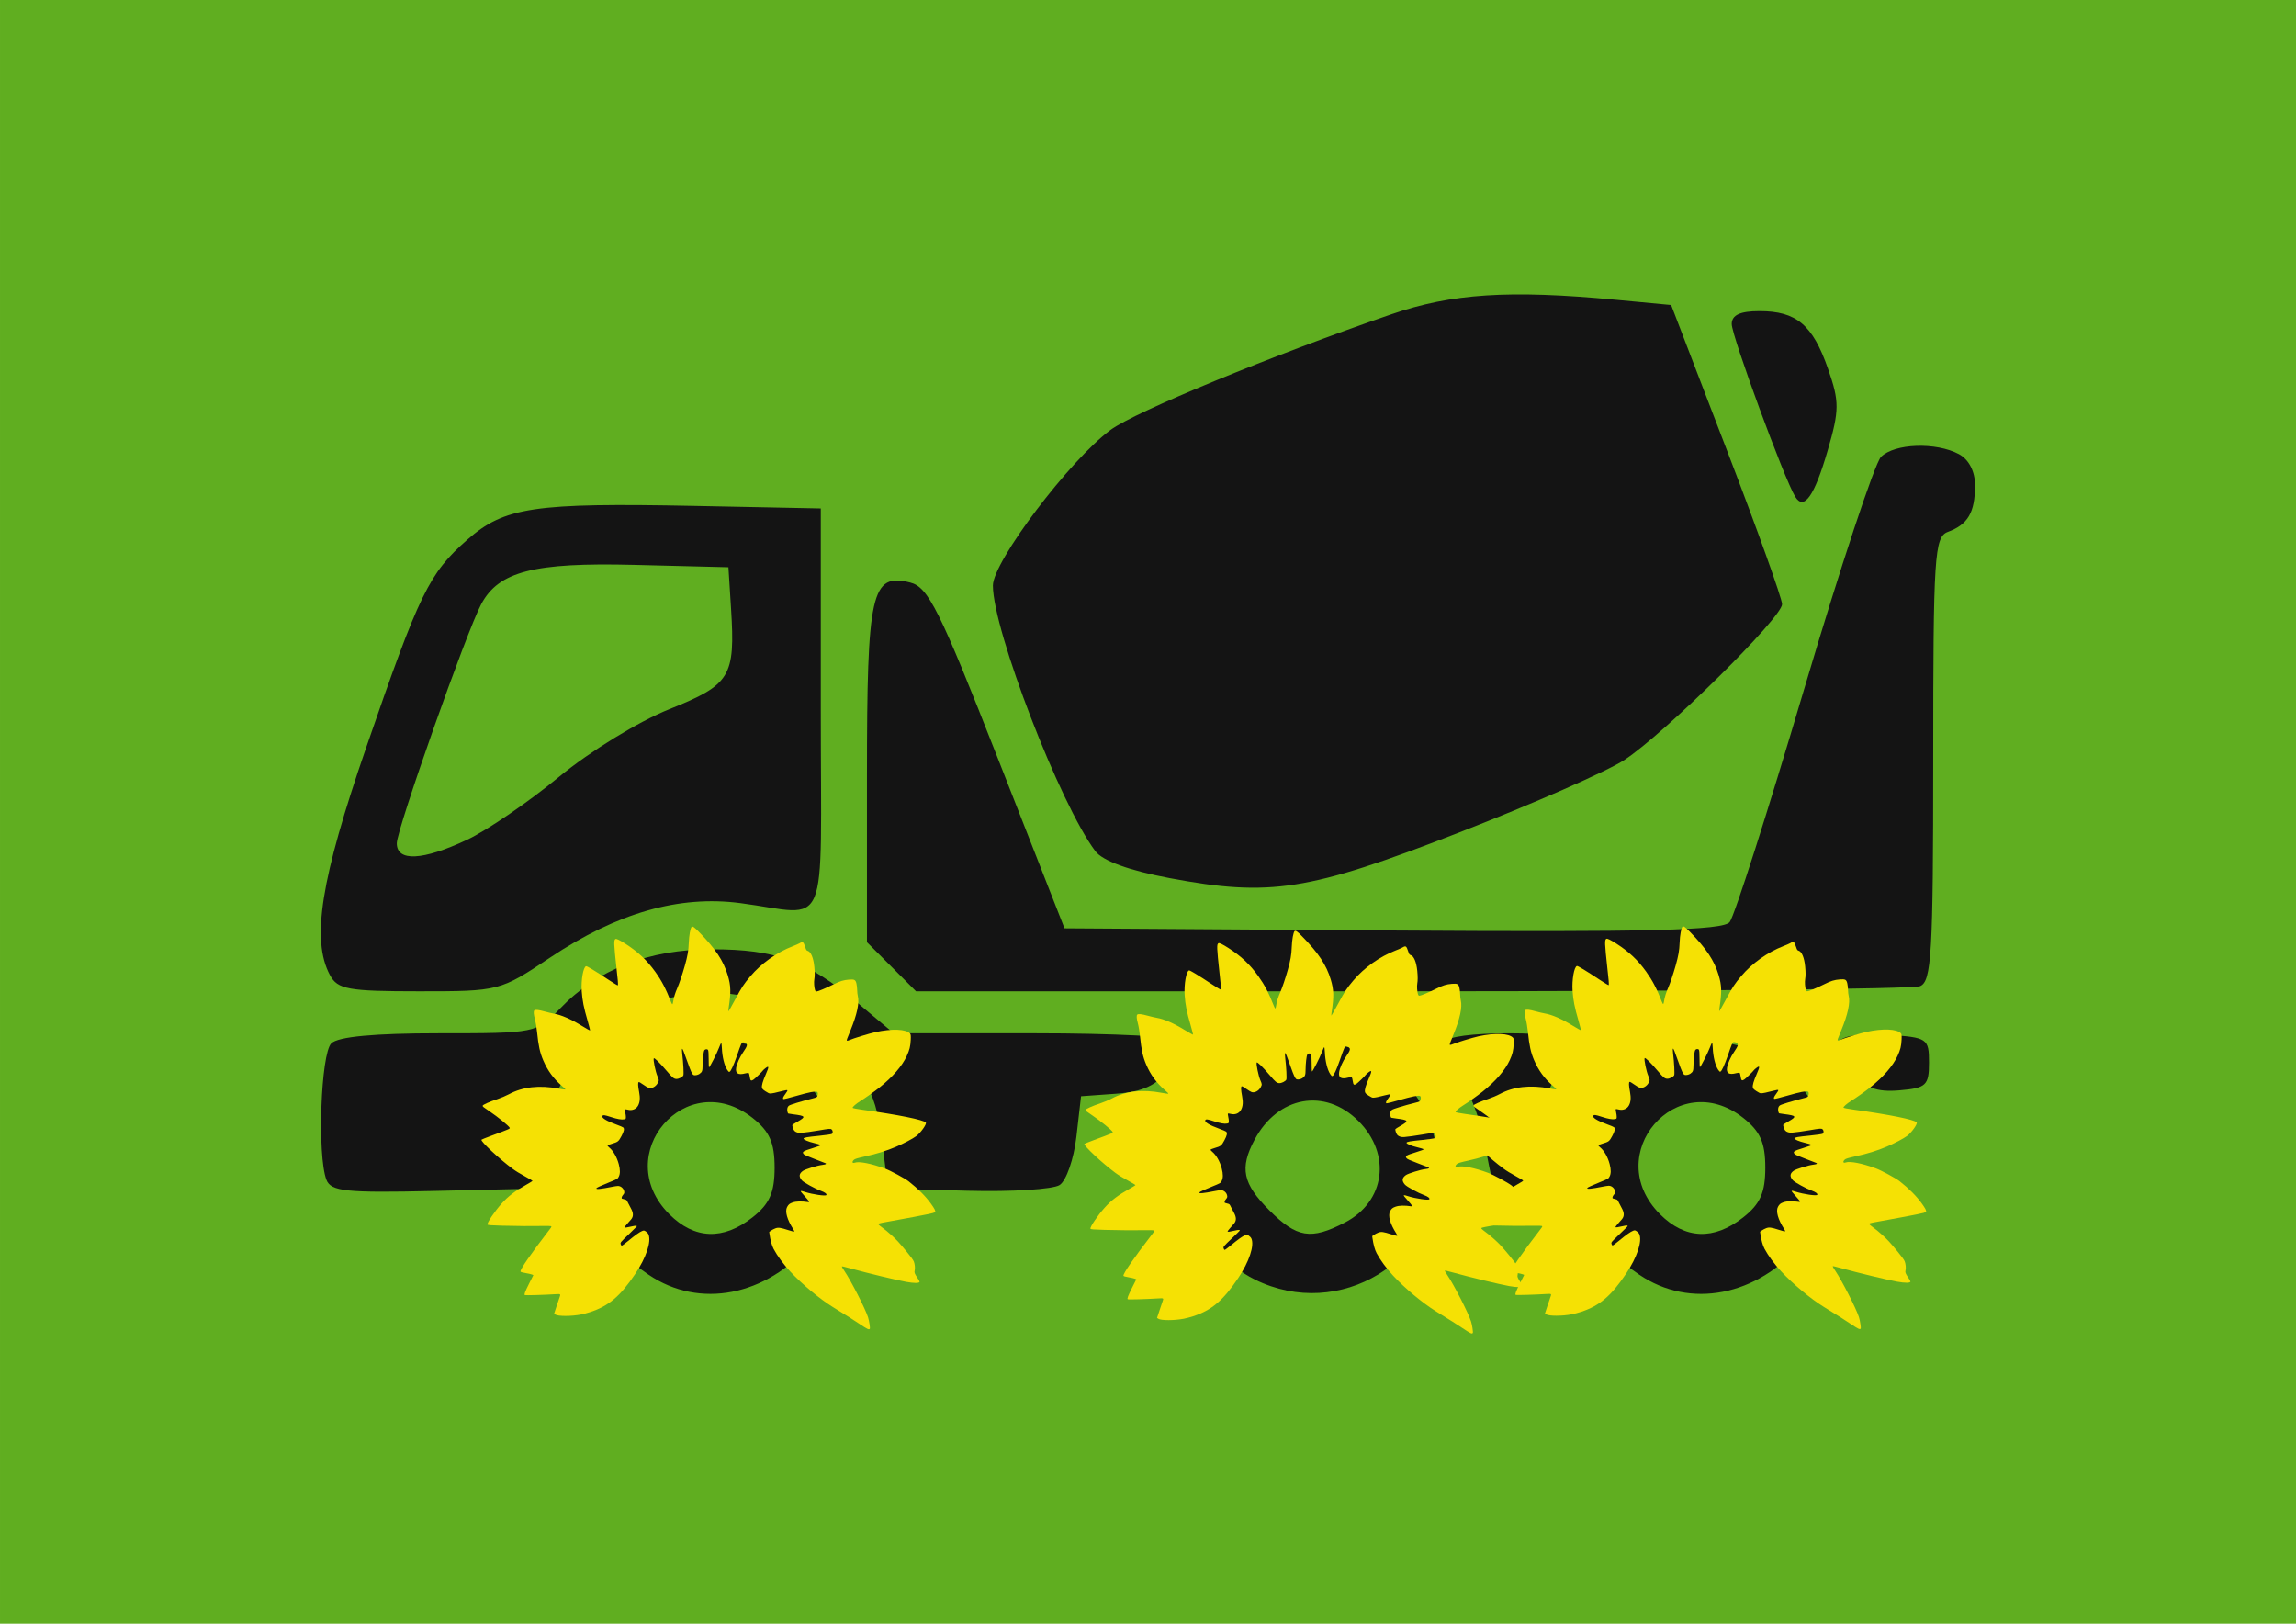 <?xml version="1.0" encoding="UTF-8" standalone="no"?>
<!-- Created with Inkscape (http://www.inkscape.org/) -->

<svg
   xmlns:dc="http://purl.org/dc/elements/1.1/"
   xmlns:cc="http://creativecommons.org/ns#"
   xmlns:rdf="http://www.w3.org/1999/02/22-rdf-syntax-ns#"
   xmlns:svg="http://www.w3.org/2000/svg"
   xmlns="http://www.w3.org/2000/svg"
   xmlns:sodipodi="http://sodipodi.sourceforge.net/DTD/sodipodi-0.dtd"
   xmlns:inkscape="http://www.inkscape.org/namespaces/inkscape"
   width="1052.362"
   height="744.094"
   id="svg2"
   version="1.1"
   inkscape:version="0.48.4 r9939"
   sodipodi:docname="betonmischer.svg"
   inkscape:export-filename="/home/ku3i/piraten/Gestaltung/pirat*n_xhain/gruen/betonmischer.png"
   inkscape:export-xdpi="54.73"
   inkscape:export-ydpi="54.73">
  <defs
     id="defs4" />
  <sodipodi:namedview
     id="base"
     pagecolor="#ffffff"
     bordercolor="#666666"
     borderopacity="1.0"
     inkscape:pageopacity="0.0"
     inkscape:pageshadow="2"
     inkscape:zoom="0.35"
     inkscape:cx="1047.1003"
     inkscape:cy="310.58255"
     inkscape:document-units="px"
     inkscape:current-layer="layer1"
     showgrid="false"
     inkscape:window-width="1440"
     inkscape:window-height="823"
     inkscape:window-x="0"
     inkscape:window-y="25"
     inkscape:window-maximized="1" />
  <g
     inkscape:label="Ebene 1"
     inkscape:groupmode="layer"
     id="layer1"
     transform="translate(0,-308.268)">
    <path
       style="fill:#60ae20"
       d="m 393.243,308.27 659.118,0 0,97.381 0,646.709 -659.118,0 -393.242,0 0,-646.709 0,-97.381 z"
       id="path4036"
       inkscape:connector-curvature="0" />
    <g
       id="g3369"
       transform="matrix(1.469,0,0,1.469,-820.672,581.018)">
      <path
         style="fill:#141414"
         d="m 761.026,211.983 c -13.884,-9.45 -19.318,-18.672 -19.318,-32.787 0,-22.805 13.737,-37.483 36.876,-39.402 11.774,-0.976 15.565,-0.101 24.143,5.576 19.342,12.8 23.566,39.486 8.991,56.807 -13.899,16.518 -34.87,20.575 -50.692,9.806 z m 32.418,-17.872 c 5.324,-4.188 6.902,-7.738 6.902,-15.527 0,-7.789 -1.578,-11.34 -6.902,-15.527 -20.646,-16.24 -44.566,11.45 -25.962,30.054 7.858,7.858 16.806,8.203 25.962,1.001 z m 156.79,19.41 c -18.514,-9.125 -26.715,-34.667 -17.089,-53.222 18.945,-36.519 74.105,-22.716 74.138,18.552 0.024,28.988 -30.698,47.658 -57.049,34.67 z m 28.057,-17.813 c 12.578,-6.504 14.561,-21.326 4.236,-31.651 -10.467,-10.467 -25.16,-7.821 -32.436,5.841 -4.711,8.845 -3.698,13.678 4.61,21.985 8.633,8.633 12.941,9.332 23.59,3.825 z m 91.846,16.276 c -13.931,-9.481 -19.318,-18.662 -19.318,-32.92 0,-23.806 16.357,-39.773 40.744,-39.773 31.798,0 49.74,38.555 29.266,62.887 -13.899,16.518 -34.87,20.575 -50.692,9.806 z m 32.418,-17.872 c 5.324,-4.188 6.902,-7.738 6.902,-15.527 0,-7.789 -1.578,-11.34 -6.902,-15.527 -20.646,-16.24 -44.566,11.45 -25.962,30.054 7.858,7.858 16.805,8.203 25.962,1.001 z M 660.508,182.376 c -2.894,-7.541 -1.758,-39.282 1.523,-42.563 2.084,-2.084 13.396,-3.143 33.564,-3.143 30.289,0 30.453,-0.034 37.849,-7.753 11.728,-12.242 27.635,-18.443 47.309,-18.443 20.06,0 29.793,3.571 45.38,16.647 l 11.381,9.548 44.13,0 c 24.272,0 44.773,1.04 45.559,2.312 0.786,1.271 -0.946,5.331 -3.849,9.022 -3.896,4.953 -8.174,6.92 -16.337,7.512 l -11.059,0.802 -1.45,12.626 c -0.798,6.944 -3.155,13.727 -5.239,15.073 -2.084,1.346 -14.987,2.148 -28.675,1.782 l -24.886,-0.665 -1.621,-13.284 c -2.022,-16.569 -4.616,-21.442 -17.703,-33.266 -20.977,-18.952 -49.299,-19.511 -69.947,-1.381 -11.413,10.021 -16.859,20.258 -19.089,35.888 l -1.719,12.042 -31.751,0.733 c -27.221,0.628 -31.982,0.131 -33.371,-3.489 z m 364.008,0.985 c -0.604,-1.907 -1.781,-7.615 -2.616,-12.684 -0.835,-5.069 -3.874,-13.611 -6.753,-18.982 -2.879,-5.371 -5.234,-10.949 -5.234,-12.395 0,-1.525 8.248,-2.629 19.647,-2.629 10.806,0 19.647,1.111 19.647,2.47 0,1.358 -2.449,6.621 -5.443,11.695 -2.994,5.074 -6.248,14.853 -7.232,21.731 -1.274,8.908 -3.102,12.758 -6.353,13.385 -2.51,0.483 -5.058,-0.682 -5.662,-2.589 z m 111.22,-34.814 c -8.32,-8.857 -4.553,-12.432 11.994,-11.381 12.305,0.781 12.808,1.123 12.808,8.672 0,7.101 -0.892,7.934 -9.25,8.638 -7.151,0.602 -10.68,-0.743 -15.552,-5.929 z M 661.6,118.505 c -5.875,-10.977 -2.87,-29.854 11.289,-70.908 16.683,-48.374 19.613,-54.394 31.598,-64.917 11.579,-10.167 20.803,-11.535 70.973,-10.525 l 39.294,0.791 0,62.87 c 0,71.493 3.135,63.972 -25.113,60.249 -19.057,-2.512 -38.462,3.046 -59.364,17.005 -15.624,10.433 -15.893,10.502 -40.846,10.502 -22.153,0 -25.439,-0.598 -27.83,-5.067 z m 42.788,-42.199 c 6.263,-2.944 19.168,-11.77 28.677,-19.614 9.728,-8.024 24.794,-17.265 34.449,-21.13 19.081,-7.639 20.588,-10.094 19.243,-31.354 l -0.818,-12.924 -29.435,-0.74 c -31.237,-0.786 -42.225,2.032 -47.681,12.227 -4.588,8.574 -26.357,70.216 -26.357,74.635 0,5.805 8.099,5.399 21.923,-1.099 z m 132.431,39.609 -7.657,-7.657 0,-52.093 c 0,-57.164 1.346,-63.155 13.502,-60.104 5.62,1.411 9.164,8.518 27.294,54.743 l 20.835,53.122 102.437,0.685 c 79.958,0.535 103.023,-0.04 105.108,-2.62 1.469,-1.818 11.894,-34.414 23.168,-72.437 11.274,-38.023 22.1,-70.735 24.058,-72.693 4.218,-4.218 17.175,-4.67 24.315,-0.849 3.12,1.67 5.052,5.444 5.027,9.823 -0.047,8.407 -2.229,12.12 -8.474,14.424 -4.208,1.552 -4.584,7.378 -4.584,70.912 0,60.704 -0.51,69.417 -4.144,70.811 -2.279,0.875 -73.688,1.59 -158.686,1.59 l -154.543,0 -7.657,-7.657 z m 86.724,-27.657 c -12.553,-2.357 -20.847,-5.374 -23.13,-8.412 -11.022,-14.667 -31.957,-68.935 -31.957,-82.841 0,-7.446 23.932,-39.11 36.687,-48.54 7.693,-5.688 50.058,-23.139 87.547,-36.064 18.964,-6.538 36.831,-7.705 69.988,-4.573 l 17.4,1.644 17.309,45.077 c 9.52,24.792 17.309,46.518 17.309,48.279 0,4.16 -36.732,40.408 -49.263,48.614 -5.322,3.485 -28.538,13.668 -51.591,22.627 -46.899,18.227 -58.824,20.101 -90.299,14.19 z m 195.251,-118.97 c -3.389,-5.484 -19.815,-50.144 -19.815,-53.874 0,-2.813 2.615,-4.028 8.668,-4.028 11.534,0 16.588,4.25 21.376,17.976 3.581,10.267 3.571,12.856 -0.103,25.493 -4.138,14.236 -7.387,18.866 -10.126,14.434 z"
         id="path3130"
         inkscape:connector-curvature="0" />
      <path
         inkscape:connector-curvature="0"
         id="path3156"
         d="m 844.91,212.981 c -0.847,-1.255 -1.02,-1.693 -0.874,-2.209 0.195,-0.688 0.072,-2.121 -0.25,-2.9 -0.204,-0.495 -0.988,-1.573 -2.249,-3.093 -2.388,-2.879 -3.075,-3.624 -4.722,-5.12 -1.184,-1.076 -1.858,-1.623 -3.557,-2.891 -0.324,-0.242 -0.577,-0.518 -0.56,-0.612 0.016,-0.095 0.597,-0.272 1.29,-0.395 6.85,-1.209 14.453,-2.659 15.632,-2.982 0.406,-0.111 0.778,-0.276 0.826,-0.366 0.169,-0.315 -0.208,-1.048 -1.357,-2.634 -1.667,-2.301 -3.974,-4.609 -6.939,-6.939 -1.138,-0.895 -5.683,-3.341 -7.361,-3.962 -4.264,-1.578 -8.068,-2.324 -9.406,-1.846 -0.803,0.287 -0.981,-0.24 -0.299,-0.887 0.304,-0.288 1.121,-0.536 3.479,-1.055 3.658,-0.804 6.771,-1.774 9.649,-3.005 2.465,-1.055 5.183,-2.487 6.337,-3.339 1.395,-1.031 3.346,-3.797 2.978,-4.223 -0.737,-0.855 -8.541,-2.429 -19.822,-3.999 -1.845,-0.257 -2.97,-0.481 -3.005,-0.599 -0.081,-0.27 1.045,-1.258 2.379,-2.086 1.549,-0.962 4.497,-3.052 6.015,-4.265 4.096,-3.274 7.036,-6.674 8.486,-9.815 0.868,-1.879 1.143,-2.99 1.238,-5.004 0.061,-1.285 0.016,-1.753 -0.193,-1.993 -1.22,-1.407 -5.683,-1.59 -10.845,-0.445 -1.86,0.412 -6.994,1.982 -8.017,2.452 -0.348,0.16 -0.711,0.248 -0.807,0.197 -0.199,-0.107 -0.164,-0.211 1.07,-3.204 2.023,-4.907 2.812,-8.573 2.294,-10.665 -0.11,-0.443 -0.205,-1.301 -0.212,-1.907 -0.006,-0.606 -0.108,-1.51 -0.224,-2.01 -0.282,-1.21 -0.612,-1.385 -2.352,-1.249 -1.689,0.132 -2.772,0.467 -4.838,1.497 -2.223,1.108 -4.837,2.207 -5.248,2.207 -0.266,-3.2e-4 -0.363,-0.094 -0.492,-0.479 -0.26,-0.773 -0.368,-2.448 -0.215,-3.319 0.167,-0.949 0.167,-2.179 -0.002,-3.935 -0.262,-2.722 -1.06,-4.651 -2.041,-4.929 -0.391,-0.111 -0.483,-0.244 -0.778,-1.135 -0.584,-1.759 -0.741,-1.863 -1.843,-1.222 -0.3,0.175 -1.244,0.585 -2.097,0.913 -4.929,1.891 -9.812,5.359 -13.197,9.373 -2.096,2.485 -2.636,3.31 -4.744,7.235 -1.107,2.061 -2.049,3.728 -2.094,3.704 -0.045,-0.024 -0.016,-0.481 0.065,-1.015 0.758,-5.01 0.705,-7.007 -0.277,-10.273 -1.356,-4.511 -3.853,-8.271 -8.913,-13.424 -1.556,-1.584 -2.033,-1.92 -2.346,-1.651 -0.402,0.347 -0.827,2.705 -0.904,5.022 -0.079,2.375 -0.372,4.053 -1.247,7.14 -0.756,2.668 -1.737,5.576 -2.325,6.897 -0.655,1.47 -1.107,2.93 -1.282,4.144 -0.071,0.495 -0.188,0.918 -0.26,0.939 -0.071,0.021 -0.249,-0.266 -0.395,-0.638 -1.658,-4.235 -2.935,-6.687 -4.936,-9.473 -2.609,-3.634 -5.378,-6.236 -9.329,-8.765 -1.791,-1.147 -2.815,-1.642 -3.079,-1.489 -0.581,0.336 -0.551,1.239 0.316,9.297 0.126,1.176 0.301,2.81 0.387,3.631 0.086,0.821 0.084,1.514 -0.006,1.541 -0.09,0.027 -1.306,-0.708 -2.704,-1.631 -4.414,-2.916 -6.872,-4.405 -7.172,-4.344 -0.882,0.179 -1.615,4.347 -1.371,7.798 0.209,2.954 0.651,5.168 1.853,9.281 0.472,1.614 0.803,2.951 0.737,2.971 -0.067,0.02 -1.201,-0.623 -2.522,-1.43 -3.571,-2.182 -6.446,-3.433 -8.805,-3.833 -0.593,-0.1 -1.867,-0.401 -2.832,-0.668 -1.838,-0.508 -2.888,-0.625 -3.2,-0.356 -0.315,0.272 -0.256,1.208 0.177,2.799 0.229,0.84 0.527,2.643 0.662,4.007 0.424,4.261 0.897,6.407 1.95,8.858 1.355,3.151 3.188,5.661 5.759,7.886 1.103,0.954 1.208,1.068 1.063,1.151 -0.069,0.04 -0.924,-0.079 -1.899,-0.264 -6.148,-1.167 -11.349,-0.584 -15.706,1.761 -0.886,0.477 -2.489,1.154 -3.562,1.505 -2.427,0.793 -4.547,1.742 -4.586,2.053 -0.033,0.258 0.151,0.407 2.182,1.776 2.577,1.737 5.962,4.495 6.248,5.093 0.151,0.316 -0.013,0.387 -5.856,2.544 -1.584,0.585 -2.911,1.121 -2.949,1.192 -0.284,0.529 5.533,5.96 9.676,9.035 0.954,0.708 2.266,1.516 3.881,2.389 1.368,0.738 2.412,1.372 2.377,1.438 -0.035,0.065 -0.859,0.567 -1.832,1.115 -3.708,2.091 -5.725,3.624 -7.79,5.924 -2.158,2.403 -4.589,5.997 -4.425,6.541 0.062,0.206 0.909,0.277 4.417,0.375 4.603,0.128 9.703,0.164 13.124,0.093 1.141,-0.024 2.165,0.005 2.275,0.065 0.235,0.126 0.199,0.206 -0.526,1.145 -5.728,7.423 -9.168,12.402 -8.985,13.008 0.047,0.155 0.495,0.289 1.578,0.474 0.832,0.142 1.719,0.343 1.971,0.449 l 0.458,0.191 -1.363,2.711 c -1.239,2.464 -1.568,3.357 -1.292,3.505 0.242,0.13 5.632,-0.02 9.677,-0.269 1.513,-0.093 1.546,-0.065 1.145,1.016 -0.133,0.358 -0.569,1.646 -0.97,2.863 l -0.729,2.212 0.394,0.263 c 0.863,0.577 5.019,0.571 8.002,-0.011 0.743,-0.145 2.041,-0.49 2.882,-0.766 5.785,-1.897 9.339,-4.911 14.052,-11.917 3.408,-5.066 5.088,-10.102 4.113,-12.331 -0.128,-0.293 -0.451,-0.65 -0.798,-0.881 -0.537,-0.358 -0.629,-0.37 -1.169,-0.156 -0.807,0.321 -2.188,1.302 -4.36,3.097 -1.011,0.835 -1.919,1.505 -2.018,1.488 -0.099,-0.017 -0.238,-0.223 -0.309,-0.457 -0.162,-0.537 -0.131,-0.575 2.693,-3.266 1.213,-1.156 2.242,-2.171 2.288,-2.256 0.174,-0.324 -0.315,-0.333 -1.597,-0.029 -1.57,0.372 -2.121,0.438 -2.174,0.26 -0.022,-0.072 0.362,-0.575 0.852,-1.119 0.49,-0.543 1.033,-1.163 1.207,-1.378 0.749,-0.927 0.711,-2 -0.123,-3.475 -0.247,-0.438 -0.644,-1.198 -0.881,-1.69 -0.42,-0.873 -0.446,-0.898 -1.078,-1.047 -0.356,-0.084 -0.703,-0.182 -0.771,-0.219 -0.263,-0.141 -0.124,-0.674 0.305,-1.17 0.342,-0.395 0.421,-0.58 0.391,-0.921 -0.087,-0.997 -1,-1.866 -1.972,-1.877 -0.254,-0.003 -1.106,0.125 -1.894,0.284 -3.518,0.711 -5.052,0.849 -4.83,0.435 0.108,-0.202 1.373,-0.787 3.953,-1.831 2.604,-1.053 2.647,-1.078 2.992,-1.721 0.491,-0.914 0.502,-2.18 0.035,-3.947 -0.576,-2.178 -1.698,-4.151 -2.949,-5.186 -0.348,-0.288 -0.597,-0.591 -0.553,-0.673 0.044,-0.082 0.623,-0.308 1.287,-0.503 1.956,-0.574 2.14,-0.718 3.039,-2.394 0.822,-1.53 0.978,-2.284 0.562,-2.712 -0.11,-0.113 -1.068,-0.52 -2.129,-0.903 -3.112,-1.125 -4.691,-2.089 -4.377,-2.673 0.206,-0.383 0.701,-0.323 2.68,0.327 1.971,0.647 3.337,0.883 4.116,0.711 0.502,-0.111 0.512,-0.124 0.536,-0.663 0.013,-0.302 -0.072,-0.959 -0.191,-1.46 -0.118,-0.501 -0.153,-0.946 -0.077,-0.99 0.076,-0.044 0.477,0.01 0.89,0.118 1.318,0.347 2.59,-0.164 3.19,-1.283 0.579,-1.079 0.679,-2.37 0.328,-4.231 -0.378,-2.005 -0.414,-3.014 -0.111,-3.105 0.134,-0.041 0.6,0.224 1.405,0.798 0.662,0.472 1.429,0.93 1.704,1.018 0.924,0.293 2.202,-0.399 2.804,-1.52 0.439,-0.817 0.433,-0.941 -0.108,-2.178 -0.59,-1.351 -1.358,-5.093 -1.133,-5.519 0.163,-0.307 1.813,1.302 4.157,4.056 1.679,1.972 2.109,2.324 2.885,2.362 0.712,0.035 1.902,-0.557 2.188,-1.09 0.184,-0.342 0.003,-3.92 -0.342,-6.773 -0.093,-0.767 -0.112,-1.449 -0.042,-1.515 0.146,-0.138 0.505,0.739 1.731,4.23 0.974,2.774 1.406,3.694 1.842,3.928 0.355,0.191 1.336,0.01 1.831,-0.338 0.855,-0.601 0.976,-0.924 0.992,-2.642 0.017,-1.895 0.28,-4.229 0.529,-4.692 0.221,-0.411 0.853,-0.503 1.15,-0.168 0.14,0.159 0.215,1.16 0.211,2.83 -0.003,1.421 0.051,2.595 0.121,2.608 0.202,0.038 2.437,-4.345 3.075,-6.03 0.32,-0.844 0.643,-1.558 0.719,-1.585 0.076,-0.027 0.167,0.664 0.204,1.536 0.118,2.852 0.78,5.54 1.703,6.918 0.351,0.525 0.481,0.631 0.689,0.568 0.398,-0.12 1.277,-2.02 2.281,-4.927 1.319,-3.82 1.491,-4.213 1.874,-4.291 0.176,-0.036 0.524,0.045 0.773,0.178 0.787,0.423 0.661,0.985 -0.646,2.865 -1.067,1.534 -2.016,3.65 -2.215,4.938 -0.273,1.76 0.642,2.309 2.866,1.719 0.559,-0.148 1.005,-0.18 1.094,-0.077 0.082,0.095 0.216,0.634 0.297,1.197 0.167,1.154 0.371,1.318 1.09,0.878 0.469,-0.287 2.825,-2.569 3.039,-2.943 0.06,-0.106 0.429,-0.432 0.82,-0.723 1.06,-0.793 1.076,-0.407 0.077,1.877 -0.994,2.271 -1.382,3.633 -1.217,4.268 0.105,0.403 0.287,0.587 1.124,1.137 0.702,0.461 1.116,0.658 1.393,0.661 0.571,0.007 1.839,-0.249 3.708,-0.751 1.092,-0.293 1.66,-0.373 1.7,-0.24 0.04,0.133 -0.168,0.504 -0.623,1.112 -0.734,0.979 -0.913,1.461 -0.605,1.626 0.106,0.057 1.974,-0.409 4.149,-1.036 3.839,-1.106 5.835,-1.496 6.322,-1.235 0.282,0.151 0.328,0.568 0.138,1.237 -0.134,0.472 -0.195,0.503 -1.761,0.896 -3.369,0.845 -6.741,1.876 -7.12,2.177 -0.296,0.236 -0.424,0.45 -0.52,0.875 -0.116,0.513 0.067,1.466 0.306,1.594 0.054,0.029 0.725,0.132 1.491,0.228 3.946,0.496 4.094,0.756 1.333,2.33 -0.803,0.458 -1.493,0.894 -1.534,0.969 -0.15,0.279 0.247,1.483 0.619,1.874 0.421,0.443 1.204,0.681 2.057,0.626 0.946,-0.062 3.592,-0.425 5.543,-0.761 3.26,-0.562 3.68,-0.592 4.008,-0.294 0.409,0.373 0.449,1.089 0.076,1.372 -0.159,0.121 -1.919,0.383 -3.909,0.581 -3.844,0.383 -4.884,0.568 -4.933,0.876 -0.052,0.329 1.451,0.966 3.319,1.407 0.963,0.227 1.852,0.491 1.975,0.585 0.171,0.13 -0.425,0.371 -2.496,1.007 -2.958,0.909 -3.328,1.153 -2.775,1.828 0.236,0.288 0.89,0.582 3.569,1.601 3.835,1.459 3.468,1.293 3.352,1.51 -0.051,0.096 -0.553,0.223 -1.115,0.283 -1.48,0.158 -5.314,1.348 -6.05,1.878 -1.216,0.876 -1.303,1.785 -0.283,2.957 0.57,0.656 4.092,2.592 5.948,3.269 1.224,0.447 1.864,0.943 1.674,1.297 -0.213,0.396 -4.25,-0.19 -6.7,-0.973 -1.288,-0.411 -1.474,-0.396 -1.128,0.092 0.153,0.217 0.732,0.887 1.286,1.49 1.135,1.236 1.377,1.667 0.896,1.593 -2.101,-0.32 -3.791,-0.278 -4.913,0.124 -0.93,0.332 -1.263,0.611 -1.696,1.416 -0.721,1.343 0.002,3.926 1.944,6.941 0.215,0.334 0.341,0.654 0.279,0.712 -0.061,0.058 -0.891,-0.146 -1.844,-0.453 -2.467,-0.796 -3.145,-0.886 -4.056,-0.539 -0.42,0.16 -1.02,0.474 -1.333,0.697 l -0.569,0.406 0.084,0.592 c 0.29,2.056 0.724,3.635 1.296,4.722 1.102,2.094 3.063,4.76 5.177,7.038 3.609,3.889 9.19,8.543 13.266,11.062 4.954,3.063 6.295,3.911 8.15,5.152 2.748,1.839 3.185,2.045 3.418,1.611 0.134,-0.25 -0.223,-2.54 -0.555,-3.563 -0.889,-2.736 -5.283,-11.34 -7.374,-14.44 -0.474,-0.703 -0.839,-1.324 -0.809,-1.378 0.06,-0.112 0.496,-0.017 2.779,0.611 5.363,1.474 14.32,3.632 17.288,4.165 2.527,0.454 4.111,0.446 4.204,-0.021 0.018,-0.088 -0.288,-0.634 -0.679,-1.214 z"
         style="fill:#f5e104;fill-opacity:1" />
    </g>
    <path
       inkscape:connector-curvature="0"
       id="path3156-1"
       d="m 696.871,895.816 c -1.244,-1.844 -1.498,-2.487 -1.283,-3.245 0.287,-1.011 0.106,-3.116 -0.367,-4.261 -0.3,-0.727 -1.452,-2.311 -3.304,-4.544 -3.508,-4.229 -4.517,-5.323 -6.937,-7.521 -1.74,-1.58 -2.729,-2.384 -5.225,-4.247 -0.477,-0.356 -0.847,-0.76 -0.823,-0.899 0.024,-0.139 0.877,-0.4 1.895,-0.58 10.062,-1.776 21.231,-3.906 22.964,-4.38 0.596,-0.163 1.143,-0.405 1.214,-0.537 0.249,-0.463 -0.306,-1.539 -1.993,-3.869 -2.449,-3.381 -5.838,-6.77 -10.193,-10.194 -1.672,-1.315 -8.349,-4.908 -10.814,-5.821 -6.264,-2.318 -11.852,-3.415 -13.817,-2.711 -1.18,0.422 -1.441,-0.352 -0.44,-1.302 0.446,-0.424 1.647,-0.788 5.11,-1.549 5.374,-1.182 9.947,-2.606 14.174,-4.414 3.622,-1.549 7.614,-3.653 9.308,-4.905 2.049,-1.514 4.915,-5.578 4.375,-6.204 -1.083,-1.256 -12.547,-3.568 -29.12,-5.875 -2.71,-0.377 -4.362,-0.707 -4.415,-0.88 -0.12,-0.397 1.535,-1.849 3.494,-3.065 2.276,-1.413 6.606,-4.484 8.836,-6.266 6.017,-4.81 10.335,-9.804 12.466,-14.418 1.275,-2.761 1.679,-4.393 1.819,-7.35 0.089,-1.888 0.023,-2.575 -0.283,-2.928 -1.793,-2.066 -8.348,-2.335 -15.931,-0.654 -2.732,0.606 -10.274,2.912 -11.778,3.602 -0.511,0.234 -1.044,0.364 -1.185,0.289 -0.293,-0.157 -0.241,-0.31 1.571,-4.707 2.972,-7.209 4.131,-12.594 3.371,-15.668 -0.161,-0.651 -0.301,-1.911 -0.311,-2.801 -0.009,-0.89 -0.158,-2.218 -0.329,-2.952 -0.414,-1.778 -0.898,-2.035 -3.455,-1.835 -2.482,0.194 -4.072,0.686 -7.108,2.199 -3.266,1.628 -7.106,3.243 -7.709,3.242 -0.391,-4.7e-4 -0.533,-0.138 -0.723,-0.704 -0.382,-1.136 -0.541,-3.596 -0.315,-4.875 0.246,-1.394 0.245,-3.201 -0.003,-5.781 -0.385,-3.999 -1.557,-6.832 -2.998,-7.241 -0.575,-0.163 -0.71,-0.359 -1.144,-1.667 -0.858,-2.584 -1.088,-2.737 -2.707,-1.795 -0.441,0.257 -1.827,0.86 -3.08,1.341 -7.242,2.778 -14.415,7.873 -19.386,13.769 -3.078,3.651 -3.873,4.862 -6.969,10.629 -1.626,3.028 -3.011,5.477 -3.077,5.441 -0.066,-0.035 -0.023,-0.706 0.096,-1.491 1.114,-7.359 1.035,-10.293 -0.407,-15.091 -1.992,-6.627 -5.659,-12.15 -13.094,-19.721 -2.285,-2.327 -2.987,-2.821 -3.446,-2.425 -0.591,0.509 -1.214,3.973 -1.328,7.377 -0.116,3.489 -0.547,5.954 -1.832,10.489 -1.111,3.919 -2.551,8.191 -3.416,10.132 -0.962,2.16 -1.626,4.304 -1.883,6.088 -0.105,0.727 -0.276,1.348 -0.381,1.38 -0.105,0.032 -0.366,-0.391 -0.58,-0.938 -2.435,-6.221 -4.312,-9.823 -7.25,-13.916 -3.833,-5.339 -7.901,-9.16 -13.705,-12.876 -2.631,-1.684 -4.135,-2.412 -4.523,-2.187 -0.854,0.494 -0.809,1.82 0.464,13.658 0.186,1.728 0.441,4.129 0.568,5.334 0.127,1.206 0.123,2.224 -0.009,2.263 -0.132,0.039 -1.919,-1.039 -3.973,-2.395 -6.485,-4.284 -10.096,-6.471 -10.535,-6.382 -1.296,0.263 -2.373,6.386 -2.015,11.456 0.307,4.34 0.956,7.592 2.722,13.634 0.693,2.371 1.18,4.335 1.082,4.365 -0.098,0.029 -1.765,-0.916 -3.704,-2.101 -5.246,-3.205 -9.469,-5.043 -12.935,-5.63 -0.871,-0.148 -2.743,-0.589 -4.161,-0.981 -2.7,-0.747 -4.242,-0.918 -4.701,-0.523 -0.463,0.4 -0.377,1.774 0.26,4.112 0.336,1.234 0.774,3.882 0.973,5.886 0.623,6.259 1.317,9.412 2.865,13.013 1.99,4.629 4.683,8.316 8.46,11.584 1.62,1.402 1.774,1.569 1.562,1.691 -0.102,0.059 -1.357,-0.116 -2.79,-0.388 -9.031,-1.715 -16.671,-0.858 -23.073,2.587 -1.302,0.701 -3.657,1.695 -5.232,2.21 -3.565,1.165 -6.68,2.559 -6.738,3.016 -0.048,0.379 0.221,0.598 3.205,2.609 3.786,2.551 8.758,6.604 9.178,7.482 0.222,0.464 -0.019,0.568 -8.603,3.737 -2.327,0.859 -4.277,1.647 -4.333,1.751 -0.417,0.777 8.127,8.756 14.214,13.273 1.401,1.04 3.329,2.226 5.702,3.51 2.01,1.085 3.544,2.015 3.492,2.113 -0.051,0.096 -1.263,0.833 -2.692,1.639 -5.448,3.071 -8.411,5.324 -11.444,8.702 -3.17,3.53 -6.741,8.81 -6.5,9.61 0.091,0.302 1.335,0.408 6.488,0.55 6.762,0.187 14.253,0.241 19.279,0.137 1.676,-0.035 3.18,0.007 3.341,0.095 0.345,0.185 0.292,0.302 -0.773,1.682 -8.415,10.904 -13.468,18.219 -13.2,19.109 0.069,0.228 0.727,0.425 2.318,0.696 1.222,0.208 2.525,0.505 2.895,0.659 l 0.673,0.281 -2.002,3.983 c -1.82,3.62 -2.303,4.931 -1.898,5.149 0.355,0.191 8.274,-0.029 14.216,-0.395 2.223,-0.137 2.271,-0.095 1.682,1.493 -0.195,0.526 -0.836,2.418 -1.425,4.205 l -1.07,3.249 0.579,0.387 c 1.268,0.848 7.373,0.839 11.754,-0.017 1.092,-0.213 2.998,-0.72 4.234,-1.125 8.499,-2.787 13.719,-7.214 20.642,-17.506 5.006,-7.443 7.474,-14.841 6.043,-18.114 -0.189,-0.431 -0.662,-0.954 -1.172,-1.295 -0.788,-0.526 -0.923,-0.544 -1.717,-0.229 -1.186,0.471 -3.214,1.912 -6.405,4.549 -1.485,1.227 -2.819,2.211 -2.965,2.186 -0.145,-0.025 -0.349,-0.327 -0.453,-0.672 -0.238,-0.789 -0.192,-0.844 3.957,-4.798 1.781,-1.698 3.294,-3.189 3.361,-3.315 0.256,-0.476 -0.462,-0.49 -2.346,-0.043 -2.306,0.547 -3.115,0.643 -3.194,0.382 -0.032,-0.105 0.531,-0.845 1.252,-1.643 0.72,-0.798 1.518,-1.709 1.773,-2.024 1.101,-1.361 1.045,-2.938 -0.18,-5.104 -0.364,-0.643 -0.946,-1.76 -1.294,-2.483 -0.618,-1.283 -0.655,-1.319 -1.583,-1.538 -0.523,-0.123 -1.032,-0.268 -1.132,-0.322 -0.386,-0.207 -0.182,-0.99 0.448,-1.718 0.503,-0.581 0.618,-0.851 0.574,-1.353 -0.128,-1.465 -1.468,-2.741 -2.897,-2.758 -0.373,-0.004 -1.625,0.183 -2.782,0.417 -5.168,1.044 -7.421,1.247 -7.095,0.639 0.159,-0.296 2.017,-1.157 5.807,-2.69 3.826,-1.547 3.889,-1.583 4.396,-2.528 0.721,-1.342 0.737,-3.202 0.051,-5.798 -0.846,-3.2 -2.494,-6.098 -4.333,-7.618 -0.512,-0.423 -0.877,-0.868 -0.813,-0.988 0.065,-0.12 0.916,-0.453 1.891,-0.739 2.874,-0.843 3.143,-1.055 4.465,-3.516 1.207,-2.248 1.436,-3.355 0.825,-3.984 -0.161,-0.166 -1.569,-0.763 -3.128,-1.327 -4.572,-1.653 -6.89,-3.069 -6.43,-3.927 0.302,-0.563 1.03,-0.474 3.936,0.48 2.895,0.951 4.902,1.297 6.047,1.044 0.737,-0.163 0.752,-0.182 0.787,-0.974 0.019,-0.444 -0.107,-1.409 -0.28,-2.145 -0.174,-0.735 -0.224,-1.39 -0.113,-1.454 0.112,-0.064 0.7,0.015 1.308,0.173 1.936,0.51 3.804,-0.241 4.687,-1.884 0.851,-1.584 0.998,-3.481 0.483,-6.216 -0.555,-2.945 -0.608,-4.427 -0.162,-4.561 0.197,-0.059 0.881,0.329 2.065,1.173 0.973,0.694 2.1,1.367 2.504,1.495 1.358,0.431 3.235,-0.587 4.119,-2.233 0.644,-1.2 0.635,-1.382 -0.159,-3.199 -0.867,-1.984 -1.995,-7.482 -1.664,-8.108 0.239,-0.452 2.663,1.913 6.107,5.959 2.466,2.896 3.098,3.414 4.238,3.47 1.046,0.052 2.793,-0.818 3.214,-1.601 0.27,-0.503 0.004,-5.759 -0.503,-9.95 -0.136,-1.127 -0.164,-2.128 -0.061,-2.225 0.215,-0.202 0.742,1.085 2.543,6.213 1.431,4.075 2.065,5.426 2.706,5.771 0.522,0.28 1.962,0.015 2.69,-0.497 1.256,-0.882 1.434,-1.358 1.457,-3.882 0.025,-2.784 0.412,-6.212 0.778,-6.893 0.324,-0.604 1.254,-0.739 1.689,-0.247 0.206,0.233 0.316,1.704 0.31,4.157 -0.004,2.088 0.075,3.812 0.177,3.831 0.297,0.055 3.58,-6.383 4.517,-8.858 0.47,-1.24 0.945,-2.288 1.057,-2.329 0.112,-0.04 0.246,0.975 0.299,2.256 0.174,4.19 1.146,8.138 2.502,10.163 0.516,0.771 0.706,0.927 1.012,0.835 0.584,-0.176 1.877,-2.968 3.352,-7.239 1.938,-5.612 2.19,-6.189 2.753,-6.303 0.259,-0.052 0.77,0.066 1.136,0.262 1.157,0.621 0.97,1.448 -0.949,4.209 -1.567,2.254 -2.961,5.362 -3.254,7.253 -0.4,2.586 0.943,3.392 4.21,2.525 0.822,-0.218 1.476,-0.264 1.607,-0.113 0.121,0.14 0.318,0.931 0.437,1.758 0.245,1.695 0.544,1.936 1.601,1.289 0.689,-0.422 4.151,-3.774 4.465,-4.323 0.089,-0.156 0.631,-0.634 1.204,-1.063 1.557,-1.165 1.58,-0.598 0.113,2.757 -1.46,3.336 -2.03,5.337 -1.787,6.27 0.154,0.592 0.421,0.862 1.651,1.67 1.032,0.678 1.639,0.966 2.046,0.972 0.839,0.01 2.702,-0.366 5.447,-1.103 1.604,-0.431 2.438,-0.548 2.497,-0.353 0.059,0.196 -0.247,0.741 -0.915,1.633 -1.078,1.438 -1.341,2.146 -0.888,2.389 0.156,0.084 2.899,-0.601 6.096,-1.522 5.64,-1.625 8.572,-2.198 9.287,-1.814 0.414,0.222 0.482,0.835 0.203,1.817 -0.197,0.694 -0.287,0.739 -2.588,1.316 -4.949,1.241 -9.903,2.756 -10.459,3.198 -0.435,0.346 -0.623,0.661 -0.765,1.285 -0.171,0.753 0.098,2.153 0.45,2.342 0.079,0.043 1.065,0.193 2.19,0.335 5.796,0.729 6.015,1.111 1.958,3.423 -1.18,0.672 -2.194,1.313 -2.253,1.424 -0.22,0.41 0.364,2.178 0.909,2.753 0.618,0.651 1.768,1.001 3.022,0.919 1.389,-0.09 5.277,-0.624 8.143,-1.118 4.789,-0.825 5.406,-0.87 5.888,-0.432 0.601,0.547 0.659,1.599 0.111,2.016 -0.234,0.178 -2.818,0.562 -5.743,0.854 -5.646,0.562 -7.175,0.834 -7.246,1.287 -0.076,0.483 2.132,1.419 4.875,2.067 1.415,0.334 2.72,0.721 2.902,0.859 0.251,0.191 -0.625,0.545 -3.667,1.48 -4.345,1.335 -4.888,1.693 -4.077,2.686 0.346,0.424 1.307,0.855 5.243,2.352 5.634,2.143 5.095,1.9 4.924,2.219 -0.075,0.141 -0.813,0.328 -1.638,0.416 -2.174,0.232 -7.807,1.981 -8.887,2.759 -1.786,1.287 -1.914,2.622 -0.416,4.344 0.838,0.964 6.012,3.807 8.738,4.803 1.798,0.657 2.739,1.386 2.459,1.906 -0.312,0.582 -6.244,-0.279 -9.842,-1.429 -1.892,-0.604 -2.165,-0.582 -1.657,0.135 0.226,0.318 1.076,1.304 1.889,2.189 1.667,1.816 2.023,2.449 1.316,2.341 -3.087,-0.47 -5.569,-0.408 -7.218,0.182 -1.366,0.488 -1.855,0.897 -2.491,2.08 -1.059,1.973 0.003,5.767 2.856,10.197 0.316,0.49 0.501,0.961 0.41,1.046 -0.09,0.085 -1.309,-0.215 -2.709,-0.666 -3.624,-1.169 -4.621,-1.301 -5.958,-0.791 -0.617,0.235 -1.498,0.696 -1.958,1.025 l -0.837,0.597 0.123,0.87 c 0.427,3.02 1.063,5.34 1.904,6.937 1.619,3.076 4.5,6.993 7.606,10.339 5.302,5.713 13.5,12.549 19.488,16.251 7.278,4.499 9.248,5.745 11.973,7.568 4.037,2.701 4.678,3.004 5.021,2.367 0.197,-0.367 -0.327,-3.731 -0.816,-5.235 -1.306,-4.019 -7.76,-16.658 -10.833,-21.213 -0.697,-1.033 -1.232,-1.944 -1.189,-2.024 0.089,-0.165 0.728,-0.024 4.082,0.898 7.878,2.166 21.036,5.336 25.396,6.119 3.713,0.667 6.038,0.655 6.175,-0.03 0.026,-0.129 -0.423,-0.932 -0.997,-1.783 z"
       style="fill:#f5e104;fill-opacity:1" />
    <path
       inkscape:connector-curvature="0"
       id="path3156-2"
       d="m 874.658,893.796 c -1.244,-1.844 -1.498,-2.487 -1.283,-3.245 0.287,-1.011 0.106,-3.116 -0.367,-4.261 -0.3,-0.727 -1.452,-2.311 -3.304,-4.544 -3.508,-4.229 -4.517,-5.323 -6.937,-7.521 -1.74,-1.58 -2.729,-2.384 -5.225,-4.247 -0.477,-0.356 -0.847,-0.76 -0.823,-0.899 0.024,-0.139 0.877,-0.4 1.895,-0.58 10.062,-1.776 21.231,-3.906 22.964,-4.38 0.596,-0.163 1.143,-0.405 1.214,-0.537 0.249,-0.463 -0.306,-1.539 -1.993,-3.869 -2.449,-3.381 -5.838,-6.77 -10.193,-10.194 -1.672,-1.315 -8.349,-4.908 -10.814,-5.821 -6.264,-2.318 -11.852,-3.415 -13.817,-2.711 -1.18,0.422 -1.441,-0.352 -0.44,-1.302 0.446,-0.424 1.647,-0.788 5.11,-1.549 5.374,-1.182 9.947,-2.606 14.174,-4.414 3.622,-1.549 7.614,-3.653 9.308,-4.905 2.049,-1.514 4.915,-5.578 4.375,-6.204 -1.083,-1.256 -12.547,-3.568 -29.12,-5.875 -2.71,-0.377 -4.362,-0.707 -4.415,-0.88 -0.12,-0.397 1.535,-1.849 3.494,-3.065 2.276,-1.413 6.606,-4.484 8.836,-6.266 6.017,-4.81 10.335,-9.804 12.466,-14.418 1.275,-2.761 1.679,-4.393 1.819,-7.35 0.089,-1.888 0.023,-2.575 -0.283,-2.928 -1.793,-2.066 -8.348,-2.335 -15.931,-0.654 -2.732,0.606 -10.274,2.912 -11.778,3.602 -0.511,0.234 -1.044,0.364 -1.185,0.289 -0.293,-0.157 -0.241,-0.31 1.571,-4.707 2.972,-7.209 4.131,-12.594 3.371,-15.668 -0.161,-0.651 -0.301,-1.911 -0.311,-2.801 -0.009,-0.89 -0.158,-2.218 -0.329,-2.952 -0.414,-1.778 -0.898,-2.035 -3.455,-1.835 -2.482,0.194 -4.072,0.686 -7.108,2.199 -3.266,1.628 -7.106,3.243 -7.709,3.242 -0.391,-4.7e-4 -0.533,-0.138 -0.723,-0.704 -0.382,-1.136 -0.541,-3.596 -0.315,-4.875 0.246,-1.394 0.245,-3.201 -0.003,-5.781 -0.385,-3.999 -1.557,-6.832 -2.998,-7.241 -0.575,-0.163 -0.71,-0.359 -1.144,-1.667 -0.858,-2.584 -1.088,-2.737 -2.707,-1.795 -0.441,0.257 -1.827,0.86 -3.08,1.341 -7.242,2.778 -14.415,7.873 -19.386,13.769 -3.078,3.651 -3.873,4.862 -6.969,10.629 -1.626,3.028 -3.011,5.477 -3.077,5.441 -0.066,-0.035 -0.023,-0.706 0.096,-1.491 1.114,-7.359 1.035,-10.293 -0.407,-15.091 -1.992,-6.627 -5.659,-12.15 -13.094,-19.721 -2.285,-2.327 -2.987,-2.821 -3.446,-2.425 -0.591,0.509 -1.214,3.973 -1.328,7.377 -0.116,3.489 -0.547,5.954 -1.832,10.489 -1.111,3.919 -2.551,8.191 -3.416,10.132 -0.962,2.16 -1.626,4.304 -1.883,6.088 -0.105,0.727 -0.276,1.348 -0.381,1.38 -0.105,0.032 -0.366,-0.391 -0.58,-0.938 -2.435,-6.221 -4.312,-9.823 -7.25,-13.916 -3.833,-5.339 -7.901,-9.16 -13.705,-12.876 -2.631,-1.684 -4.135,-2.412 -4.523,-2.187 -0.854,0.494 -0.809,1.82 0.464,13.658 0.186,1.728 0.441,4.129 0.568,5.334 0.127,1.206 0.123,2.224 -0.009,2.263 -0.132,0.039 -1.919,-1.039 -3.973,-2.395 -6.485,-4.284 -10.096,-6.471 -10.535,-6.382 -1.296,0.263 -2.373,6.386 -2.015,11.456 0.307,4.34 0.956,7.592 2.722,13.634 0.693,2.371 1.18,4.335 1.082,4.365 -0.098,0.029 -1.765,-0.916 -3.704,-2.101 -5.246,-3.205 -9.469,-5.043 -12.935,-5.63 -0.871,-0.148 -2.743,-0.589 -4.161,-0.981 -2.7,-0.747 -4.242,-0.918 -4.701,-0.523 -0.463,0.4 -0.377,1.774 0.26,4.112 0.336,1.234 0.774,3.882 0.973,5.886 0.623,6.259 1.317,9.412 2.865,13.013 1.99,4.629 4.683,8.316 8.46,11.584 1.62,1.402 1.774,1.569 1.562,1.691 -0.102,0.059 -1.357,-0.116 -2.79,-0.388 -9.031,-1.715 -16.671,-0.858 -23.073,2.587 -1.302,0.701 -3.657,1.695 -5.232,2.21 -3.565,1.165 -6.68,2.559 -6.738,3.016 -0.048,0.379 0.221,0.598 3.205,2.609 3.786,2.551 8.758,6.604 9.178,7.482 0.222,0.464 -0.019,0.568 -8.603,3.737 -2.327,0.859 -4.277,1.647 -4.333,1.751 -0.417,0.777 8.127,8.756 14.214,13.273 1.401,1.04 3.329,2.226 5.702,3.51 2.01,1.085 3.544,2.015 3.492,2.113 -0.051,0.096 -1.263,0.833 -2.692,1.639 -5.448,3.071 -8.411,5.324 -11.444,8.702 -3.17,3.53 -6.741,8.81 -6.5,9.61 0.091,0.302 1.335,0.408 6.488,0.55 6.762,0.187 14.253,0.241 19.279,0.137 1.676,-0.035 3.18,0.007 3.341,0.095 0.345,0.185 0.292,0.302 -0.773,1.682 -8.415,10.904 -13.468,18.219 -13.2,19.109 0.069,0.228 0.727,0.425 2.318,0.696 1.222,0.208 2.525,0.505 2.895,0.659 l 0.673,0.281 -2.002,3.983 c -1.82,3.62 -2.303,4.931 -1.898,5.149 0.355,0.191 8.274,-0.029 14.216,-0.395 2.223,-0.137 2.271,-0.095 1.682,1.493 -0.195,0.526 -0.836,2.418 -1.425,4.205 l -1.07,3.249 0.579,0.387 c 1.268,0.848 7.373,0.839 11.754,-0.017 1.092,-0.213 2.998,-0.72 4.234,-1.125 8.499,-2.787 13.719,-7.214 20.642,-17.506 5.006,-7.443 7.474,-14.841 6.043,-18.114 -0.189,-0.431 -0.662,-0.954 -1.172,-1.295 -0.788,-0.526 -0.923,-0.544 -1.717,-0.229 -1.186,0.471 -3.214,1.912 -6.405,4.549 -1.485,1.227 -2.819,2.211 -2.965,2.186 -0.145,-0.025 -0.349,-0.327 -0.453,-0.672 -0.238,-0.789 -0.192,-0.844 3.957,-4.798 1.781,-1.698 3.294,-3.189 3.361,-3.315 0.256,-0.476 -0.462,-0.49 -2.346,-0.043 -2.306,0.547 -3.115,0.643 -3.194,0.382 -0.032,-0.105 0.531,-0.845 1.252,-1.643 0.72,-0.798 1.518,-1.709 1.773,-2.024 1.101,-1.361 1.045,-2.938 -0.18,-5.104 -0.364,-0.643 -0.946,-1.76 -1.294,-2.483 -0.618,-1.283 -0.655,-1.319 -1.583,-1.538 -0.523,-0.123 -1.032,-0.268 -1.132,-0.322 -0.386,-0.207 -0.182,-0.99 0.448,-1.718 0.503,-0.581 0.618,-0.851 0.574,-1.353 -0.128,-1.465 -1.468,-2.741 -2.897,-2.758 -0.373,-0.004 -1.625,0.183 -2.782,0.417 -5.168,1.044 -7.421,1.247 -7.095,0.639 0.159,-0.296 2.017,-1.157 5.807,-2.69 3.826,-1.547 3.889,-1.583 4.396,-2.528 0.721,-1.342 0.737,-3.202 0.051,-5.798 -0.846,-3.2 -2.494,-6.098 -4.333,-7.618 -0.512,-0.423 -0.877,-0.868 -0.813,-0.988 0.065,-0.12 0.916,-0.453 1.891,-0.739 2.874,-0.843 3.143,-1.055 4.465,-3.516 1.207,-2.248 1.436,-3.355 0.825,-3.984 -0.161,-0.166 -1.569,-0.763 -3.128,-1.327 -4.572,-1.653 -6.891,-3.069 -6.43,-3.927 0.302,-0.563 1.03,-0.474 3.936,0.48 2.895,0.951 4.902,1.297 6.047,1.044 0.737,-0.163 0.752,-0.182 0.787,-0.974 0.019,-0.444 -0.106,-1.409 -0.28,-2.145 -0.174,-0.735 -0.224,-1.39 -0.113,-1.454 0.112,-0.064 0.7,0.015 1.308,0.173 1.936,0.51 3.804,-0.241 4.687,-1.884 0.851,-1.584 0.998,-3.481 0.483,-6.216 -0.555,-2.945 -0.608,-4.427 -0.162,-4.561 0.197,-0.059 0.881,0.329 2.065,1.173 0.973,0.694 2.1,1.367 2.504,1.495 1.358,0.431 3.235,-0.587 4.119,-2.233 0.644,-1.2 0.635,-1.382 -0.159,-3.199 -0.867,-1.984 -1.995,-7.482 -1.664,-8.108 0.239,-0.452 2.663,1.913 6.107,5.959 2.466,2.896 3.098,3.414 4.238,3.47 1.046,0.052 2.793,-0.818 3.214,-1.601 0.27,-0.503 0.004,-5.759 -0.503,-9.95 -0.136,-1.127 -0.164,-2.128 -0.061,-2.225 0.215,-0.202 0.742,1.085 2.543,6.213 1.431,4.075 2.065,5.426 2.706,5.771 0.522,0.28 1.962,0.015 2.69,-0.497 1.256,-0.882 1.434,-1.358 1.457,-3.882 0.025,-2.784 0.412,-6.212 0.778,-6.893 0.324,-0.604 1.254,-0.739 1.689,-0.247 0.206,0.233 0.316,1.704 0.31,4.157 -0.004,2.088 0.075,3.812 0.177,3.831 0.297,0.055 3.58,-6.383 4.517,-8.858 0.47,-1.24 0.945,-2.288 1.057,-2.329 0.112,-0.04 0.246,0.975 0.299,2.256 0.174,4.19 1.146,8.138 2.502,10.163 0.516,0.771 0.706,0.927 1.012,0.835 0.584,-0.176 1.877,-2.968 3.352,-7.239 1.938,-5.612 2.19,-6.189 2.753,-6.303 0.259,-0.052 0.77,0.066 1.136,0.262 1.157,0.621 0.97,1.448 -0.949,4.209 -1.567,2.254 -2.961,5.362 -3.254,7.253 -0.4,2.586 0.943,3.392 4.21,2.525 0.822,-0.218 1.476,-0.264 1.607,-0.113 0.121,0.14 0.318,0.931 0.437,1.758 0.245,1.695 0.544,1.936 1.601,1.289 0.689,-0.422 4.151,-3.774 4.465,-4.323 0.089,-0.156 0.631,-0.634 1.204,-1.063 1.557,-1.165 1.58,-0.598 0.113,2.757 -1.46,3.336 -2.03,5.337 -1.787,6.27 0.154,0.592 0.421,0.862 1.651,1.67 1.032,0.678 1.639,0.966 2.046,0.972 0.839,0.01 2.702,-0.366 5.447,-1.103 1.604,-0.431 2.438,-0.548 2.497,-0.353 0.059,0.196 -0.247,0.741 -0.915,1.633 -1.078,1.438 -1.341,2.146 -0.888,2.389 0.156,0.084 2.899,-0.601 6.096,-1.522 5.64,-1.625 8.572,-2.198 9.287,-1.814 0.414,0.222 0.482,0.835 0.203,1.817 -0.197,0.694 -0.287,0.739 -2.588,1.316 -4.949,1.241 -9.903,2.756 -10.459,3.198 -0.435,0.346 -0.623,0.661 -0.765,1.285 -0.171,0.753 0.098,2.153 0.45,2.342 0.079,0.043 1.065,0.193 2.19,0.335 5.796,0.729 6.015,1.111 1.958,3.423 -1.18,0.672 -2.194,1.313 -2.253,1.424 -0.22,0.41 0.364,2.178 0.909,2.753 0.618,0.651 1.768,1.001 3.022,0.919 1.389,-0.09 5.277,-0.624 8.143,-1.118 4.789,-0.825 5.406,-0.87 5.888,-0.432 0.601,0.547 0.659,1.599 0.111,2.016 -0.234,0.178 -2.818,0.562 -5.743,0.854 -5.646,0.562 -7.175,0.834 -7.246,1.287 -0.076,0.483 2.132,1.419 4.875,2.067 1.415,0.334 2.72,0.721 2.902,0.859 0.251,0.191 -0.625,0.545 -3.667,1.48 -4.345,1.335 -4.888,1.693 -4.077,2.686 0.346,0.424 1.307,0.855 5.243,2.352 5.634,2.143 5.095,1.9 4.924,2.219 -0.075,0.141 -0.813,0.328 -1.638,0.416 -2.174,0.232 -7.807,1.981 -8.887,2.759 -1.786,1.287 -1.914,2.622 -0.416,4.344 0.838,0.964 6.012,3.807 8.738,4.803 1.798,0.657 2.739,1.386 2.459,1.906 -0.312,0.582 -6.244,-0.279 -9.842,-1.429 -1.892,-0.604 -2.165,-0.582 -1.657,0.135 0.226,0.318 1.076,1.304 1.889,2.189 1.667,1.816 2.023,2.449 1.316,2.341 -3.087,-0.47 -5.569,-0.408 -7.218,0.182 -1.366,0.488 -1.855,0.897 -2.491,2.08 -1.059,1.973 0.003,5.767 2.856,10.197 0.316,0.49 0.501,0.961 0.41,1.046 -0.09,0.085 -1.309,-0.215 -2.709,-0.666 -3.624,-1.169 -4.621,-1.301 -5.958,-0.791 -0.617,0.235 -1.498,0.696 -1.958,1.025 l -0.837,0.597 0.123,0.87 c 0.427,3.02 1.063,5.34 1.904,6.937 1.619,3.076 4.5,6.993 7.606,10.339 5.302,5.713 13.5,12.549 19.488,16.251 7.278,4.499 9.248,5.745 11.973,7.568 4.037,2.701 4.678,3.004 5.021,2.367 0.197,-0.367 -0.327,-3.731 -0.816,-5.235 -1.306,-4.019 -7.76,-16.658 -10.833,-21.213 -0.697,-1.033 -1.232,-1.944 -1.189,-2.024 0.089,-0.165 0.728,-0.024 4.082,0.898 7.878,2.166 21.036,5.336 25.396,6.119 3.713,0.667 6.038,0.655 6.175,-0.03 0.026,-0.129 -0.423,-0.932 -0.997,-1.783 z"
       style="fill:#f5e104;fill-opacity:1" />
  </g>
</svg>
